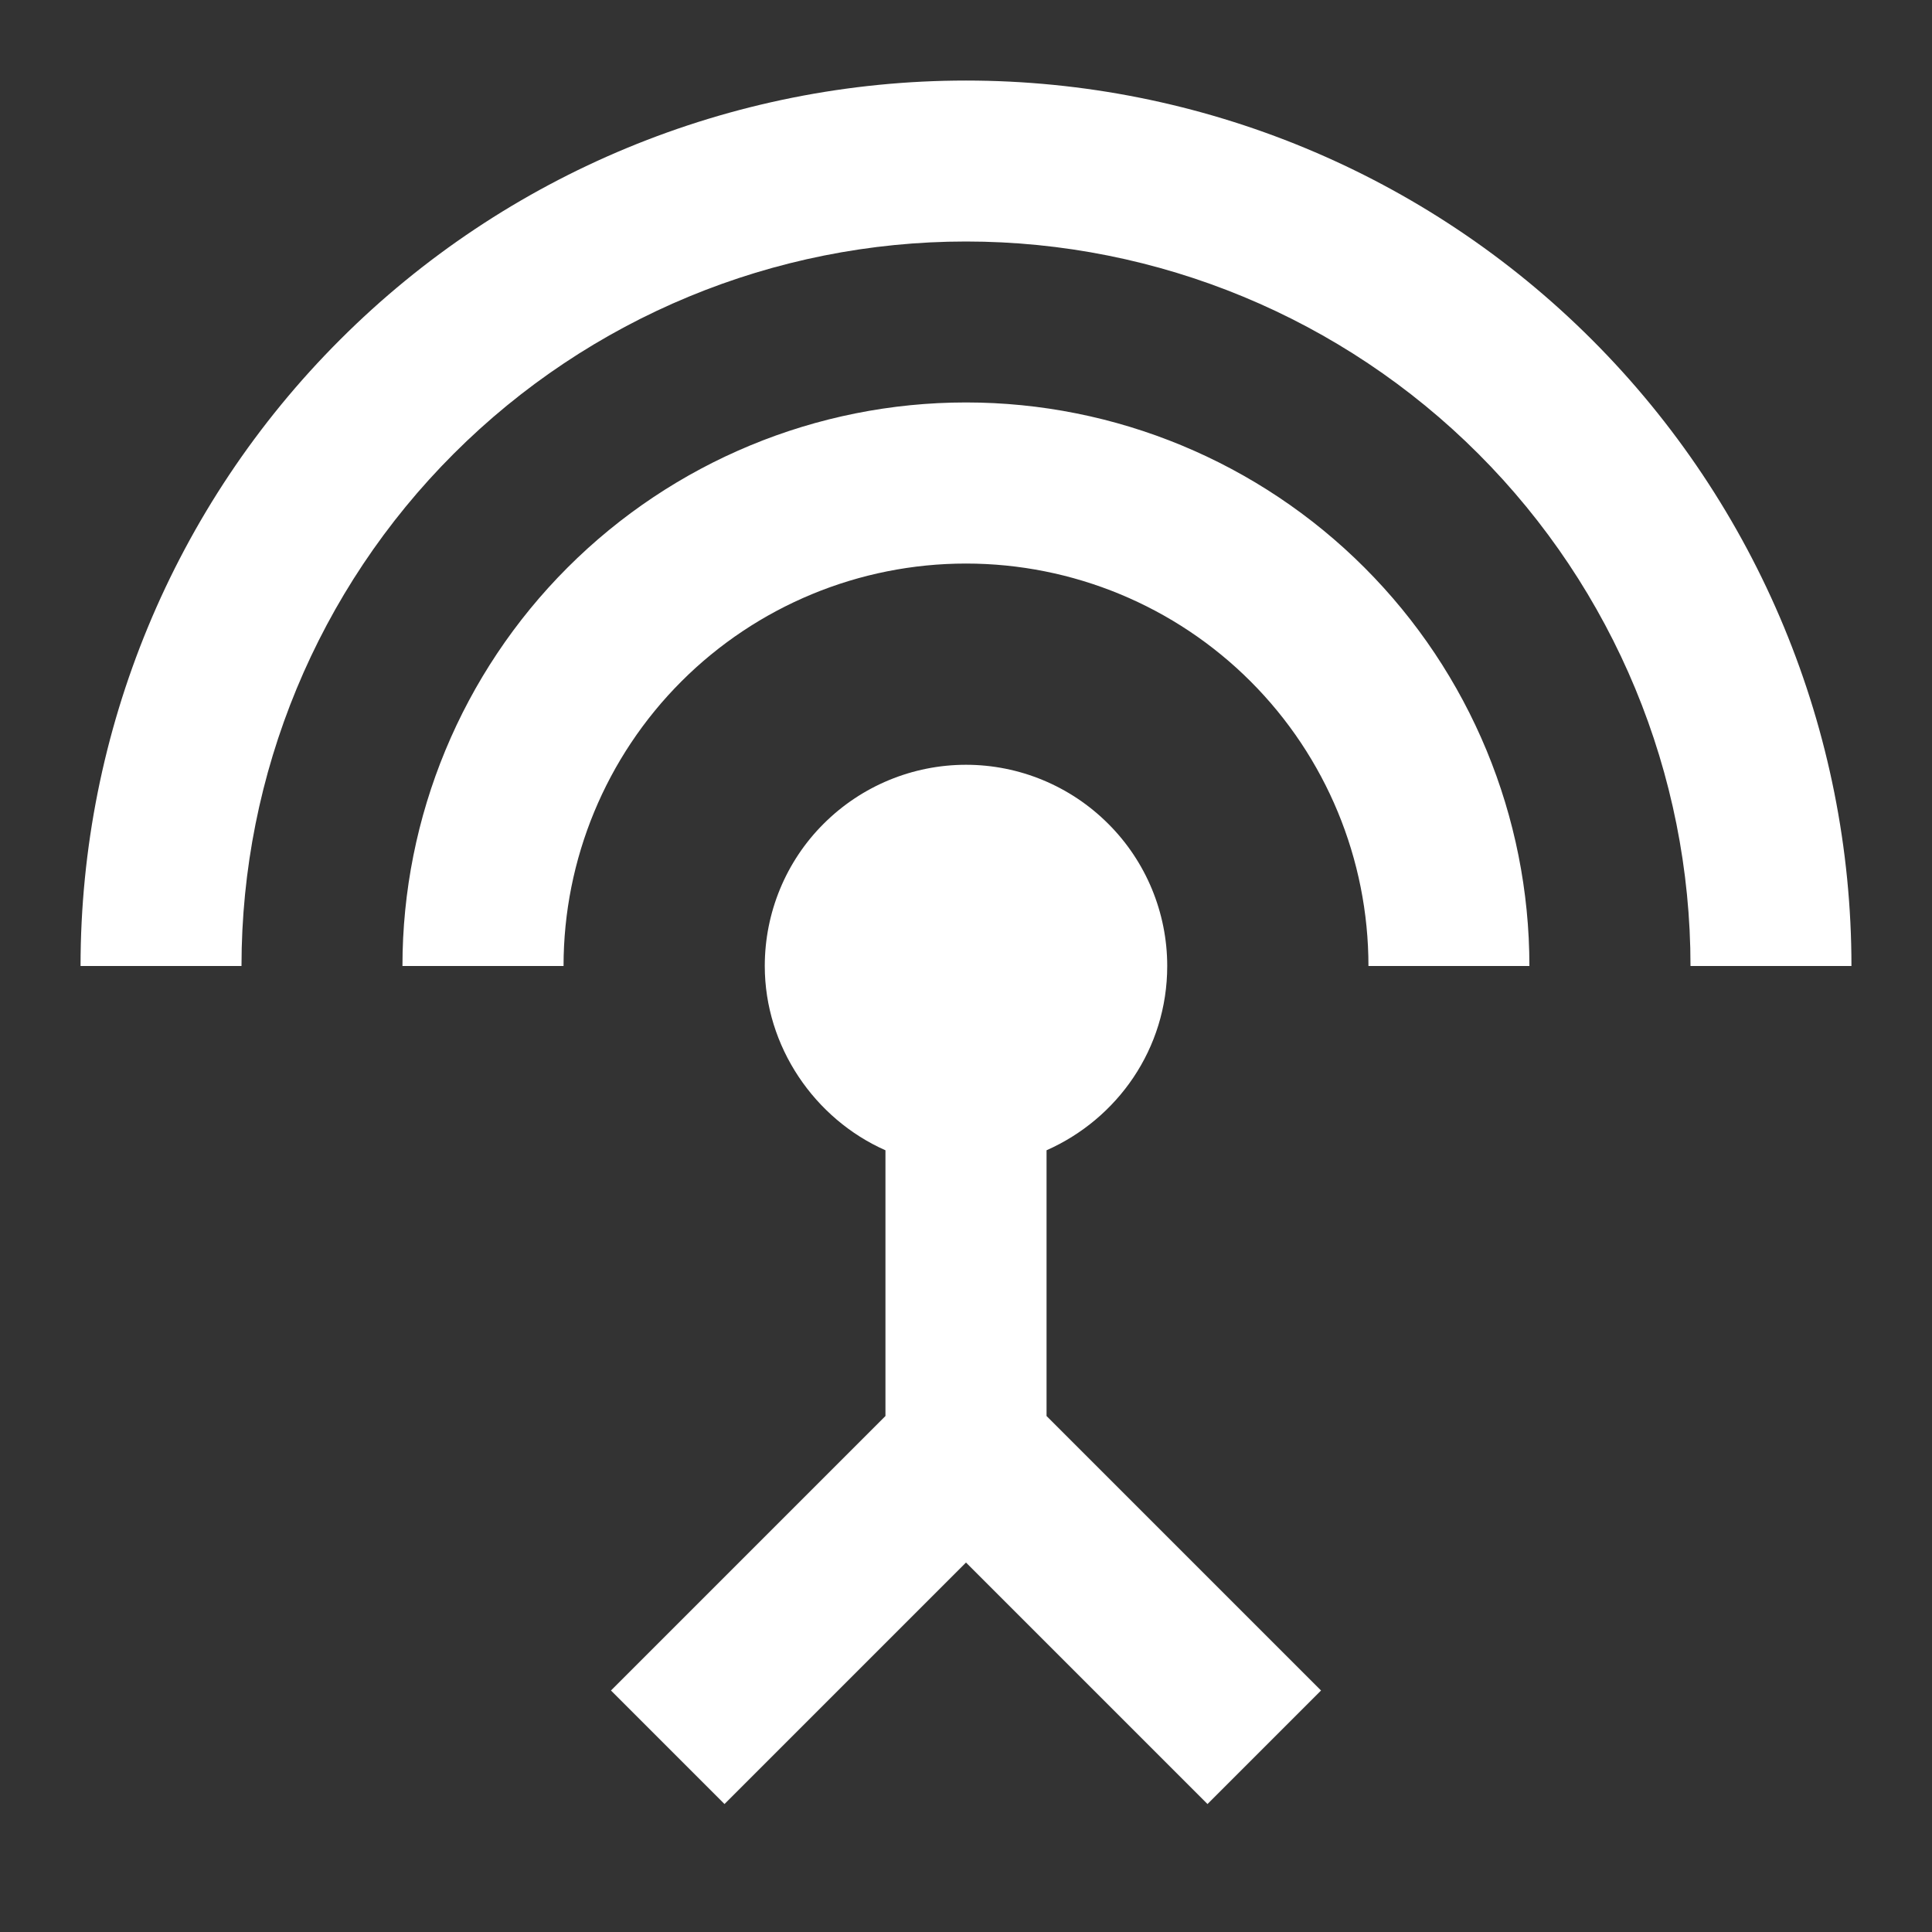 <svg width="13" height="13" viewBox="0 0 13 13" fill="none" xmlns="http://www.w3.org/2000/svg">
<rect x="0" y="0" width="13" height="13" fill="#333333" stroke="none"/>
<g clip-path="url(#clip0_953_792)">
<path d="M6.5 2.708C5.494 2.708 4.53 3.108 3.819 3.819C3.108 4.53 2.708 5.494 2.708 6.5H3.792C3.792 5.782 4.077 5.093 4.585 4.585C5.093 4.077 5.782 3.792 6.5 3.792C7.218 3.792 7.907 4.077 8.415 4.585C8.923 5.093 9.208 5.782 9.208 6.5H10.291C10.291 5.494 9.892 4.53 9.181 3.819C8.47 3.108 7.505 2.708 6.5 2.708ZM7.042 7.74C7.518 7.529 7.854 7.058 7.854 6.5C7.854 6.141 7.711 5.796 7.457 5.543C7.203 5.289 6.859 5.146 6.5 5.146C6.141 5.146 5.796 5.289 5.542 5.543C5.288 5.796 5.146 6.141 5.146 6.5C5.146 7.042 5.481 7.529 5.958 7.74V9.528L4.111 11.375L4.875 12.139L6.5 10.514L8.125 12.139L8.889 11.375L7.042 9.528V7.74ZM6.5 0.542C4.92 0.542 3.404 1.169 2.287 2.287C1.169 3.404 0.542 4.92 0.542 6.5H1.625C1.625 5.207 2.138 3.967 3.053 3.053C3.967 2.139 5.207 1.625 6.5 1.625C7.793 1.625 9.033 2.139 9.947 3.053C10.861 3.967 11.375 5.207 11.375 6.5H12.458C12.458 4.92 11.83 3.404 10.713 2.287C9.596 1.169 8.08 0.542 6.5 0.542Z" fill="white"/>
</g>
<defs>
<clipPath id="clip0_953_792">
<rect width="13" height="13" fill="white"/>
</clipPath>
</defs>
</svg>
